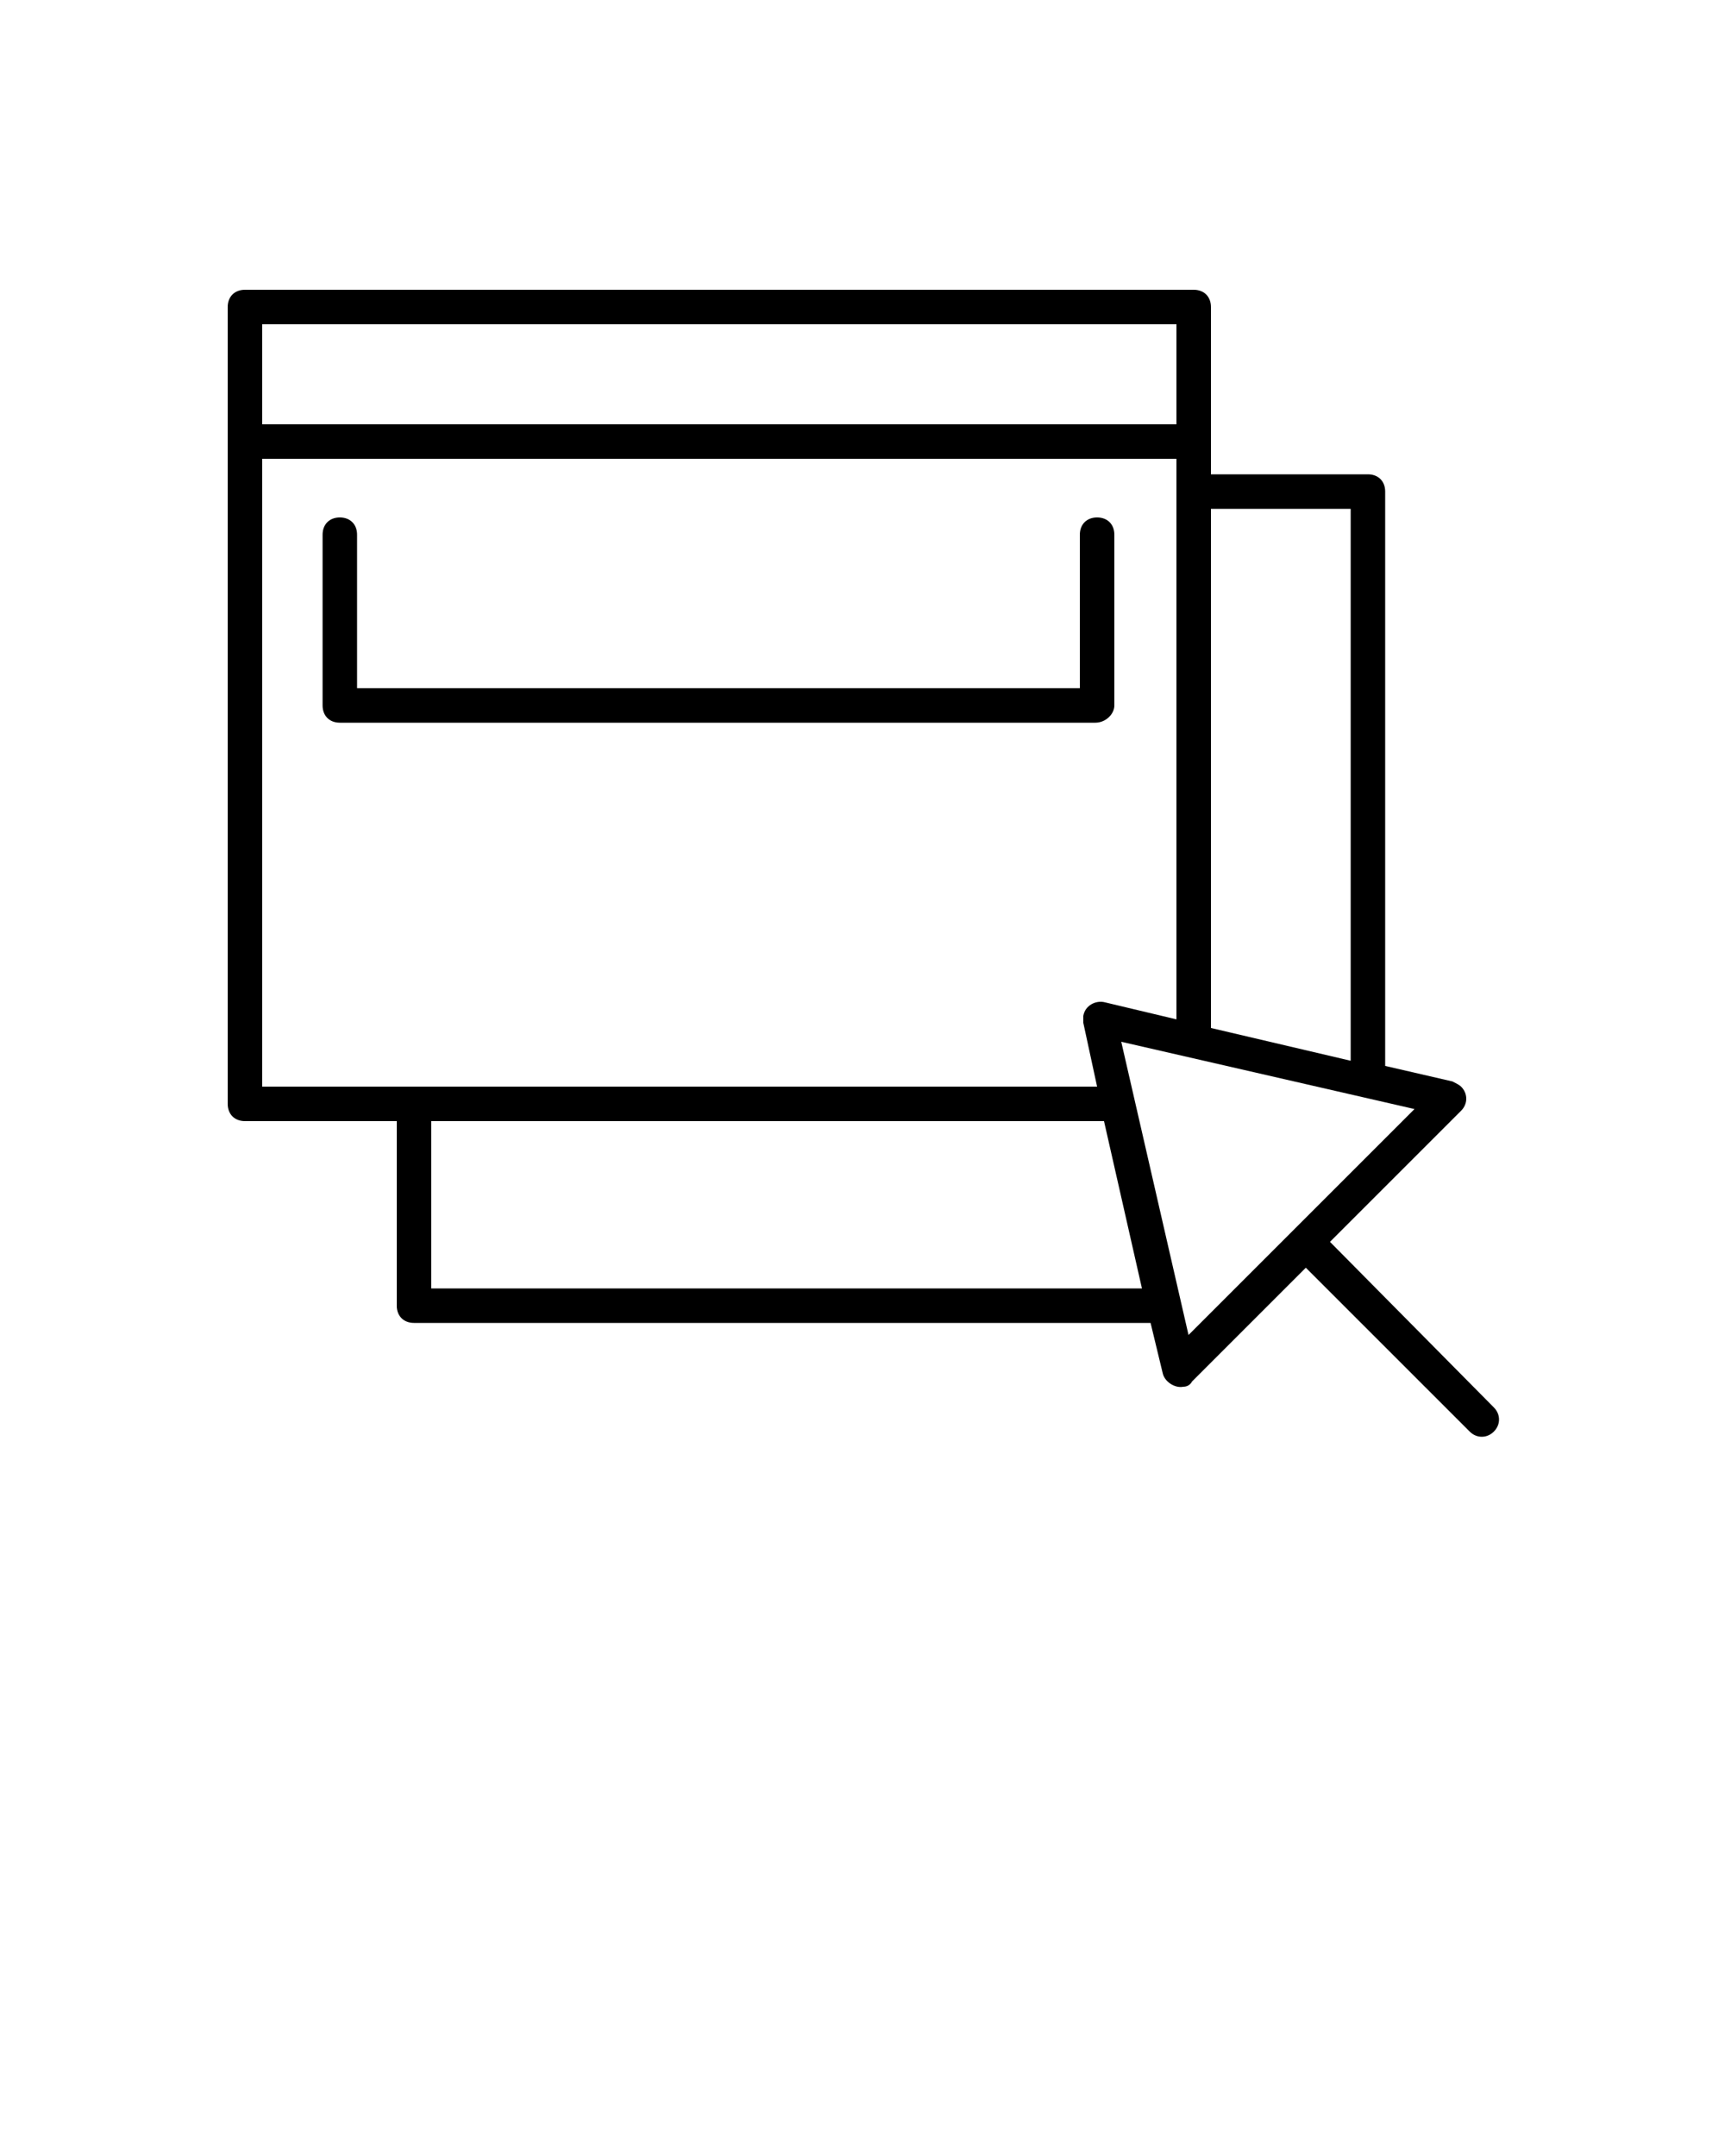 <?xml version="1.0" encoding="utf-8"?>
<!-- Generator: Adobe Illustrator 26.0.1, SVG Export Plug-In . SVG Version: 6.00 Build 0)  -->
<svg version="1.1" id="Layer_1" xmlns="http://www.w3.org/2000/svg" xmlns:xlink="http://www.w3.org/1999/xlink" x="0px" y="0px"
	 viewBox="0 0 100 125" style="enable-background:new 0 0 100 125;" xml:space="preserve">
<path d="M64.6,40.9V31c0-0.6-0.4-1-1-1s-1,0.4-1,1v8.9H20.7V31c0-0.6-0.4-1-1-1s-1,0.4-1,1v9.9c0,0.6,0.4,1,1,1c0,0,0,0,0,0h43.8
	C64.1,41.9,64.6,41.4,64.6,40.9C64.6,40.9,64.6,40.9,64.6,40.9z"/>
<path d="M77.1,72l7.6-7.6c0.4-0.4,0.4-1,0-1.4c-0.1-0.1-0.3-0.2-0.5-0.3l-3.9-0.9V28.5c0-0.6-0.4-1-1-1c0,0,0,0,0,0h-9.1v-9.7
	c0-0.6-0.4-1-1-1c0,0,0,0,0,0h-55c-0.6,0-1,0.4-1,1c0,0,0,0,0,0V64c0,0.6,0.4,1,1,1c0,0,0,0,0,0H23v10.7c0,0.6,0.4,1,1,1
	c0,0,0,0,0,0h42.7l0.7,2.9c0.1,0.5,0.7,0.9,1.2,0.8c0.2,0,0.4-0.1,0.5-0.3l6.6-6.6l9.5,9.5c0.4,0.4,1,0.4,1.4,0c0.4-0.4,0.4-1,0-1.4
	L77.1,72z M78.3,29.5v32l-8.1-1.9V29.5H78.3z M68.2,18.8v5.8h-53v-5.8H68.2z M15.2,26.6h53v32.5l-4.2-1c-0.5-0.1-1.1,0.2-1.2,0.8
	c0,0.1,0,0.3,0,0.4l0.8,3.7H15.2V26.6z M25,74.6V65H64l2.2,9.7H25z M68.9,77.4L65,60.4L82,64.3l-7,7l0,0l0,0L68.9,77.4z"/>
</svg>
